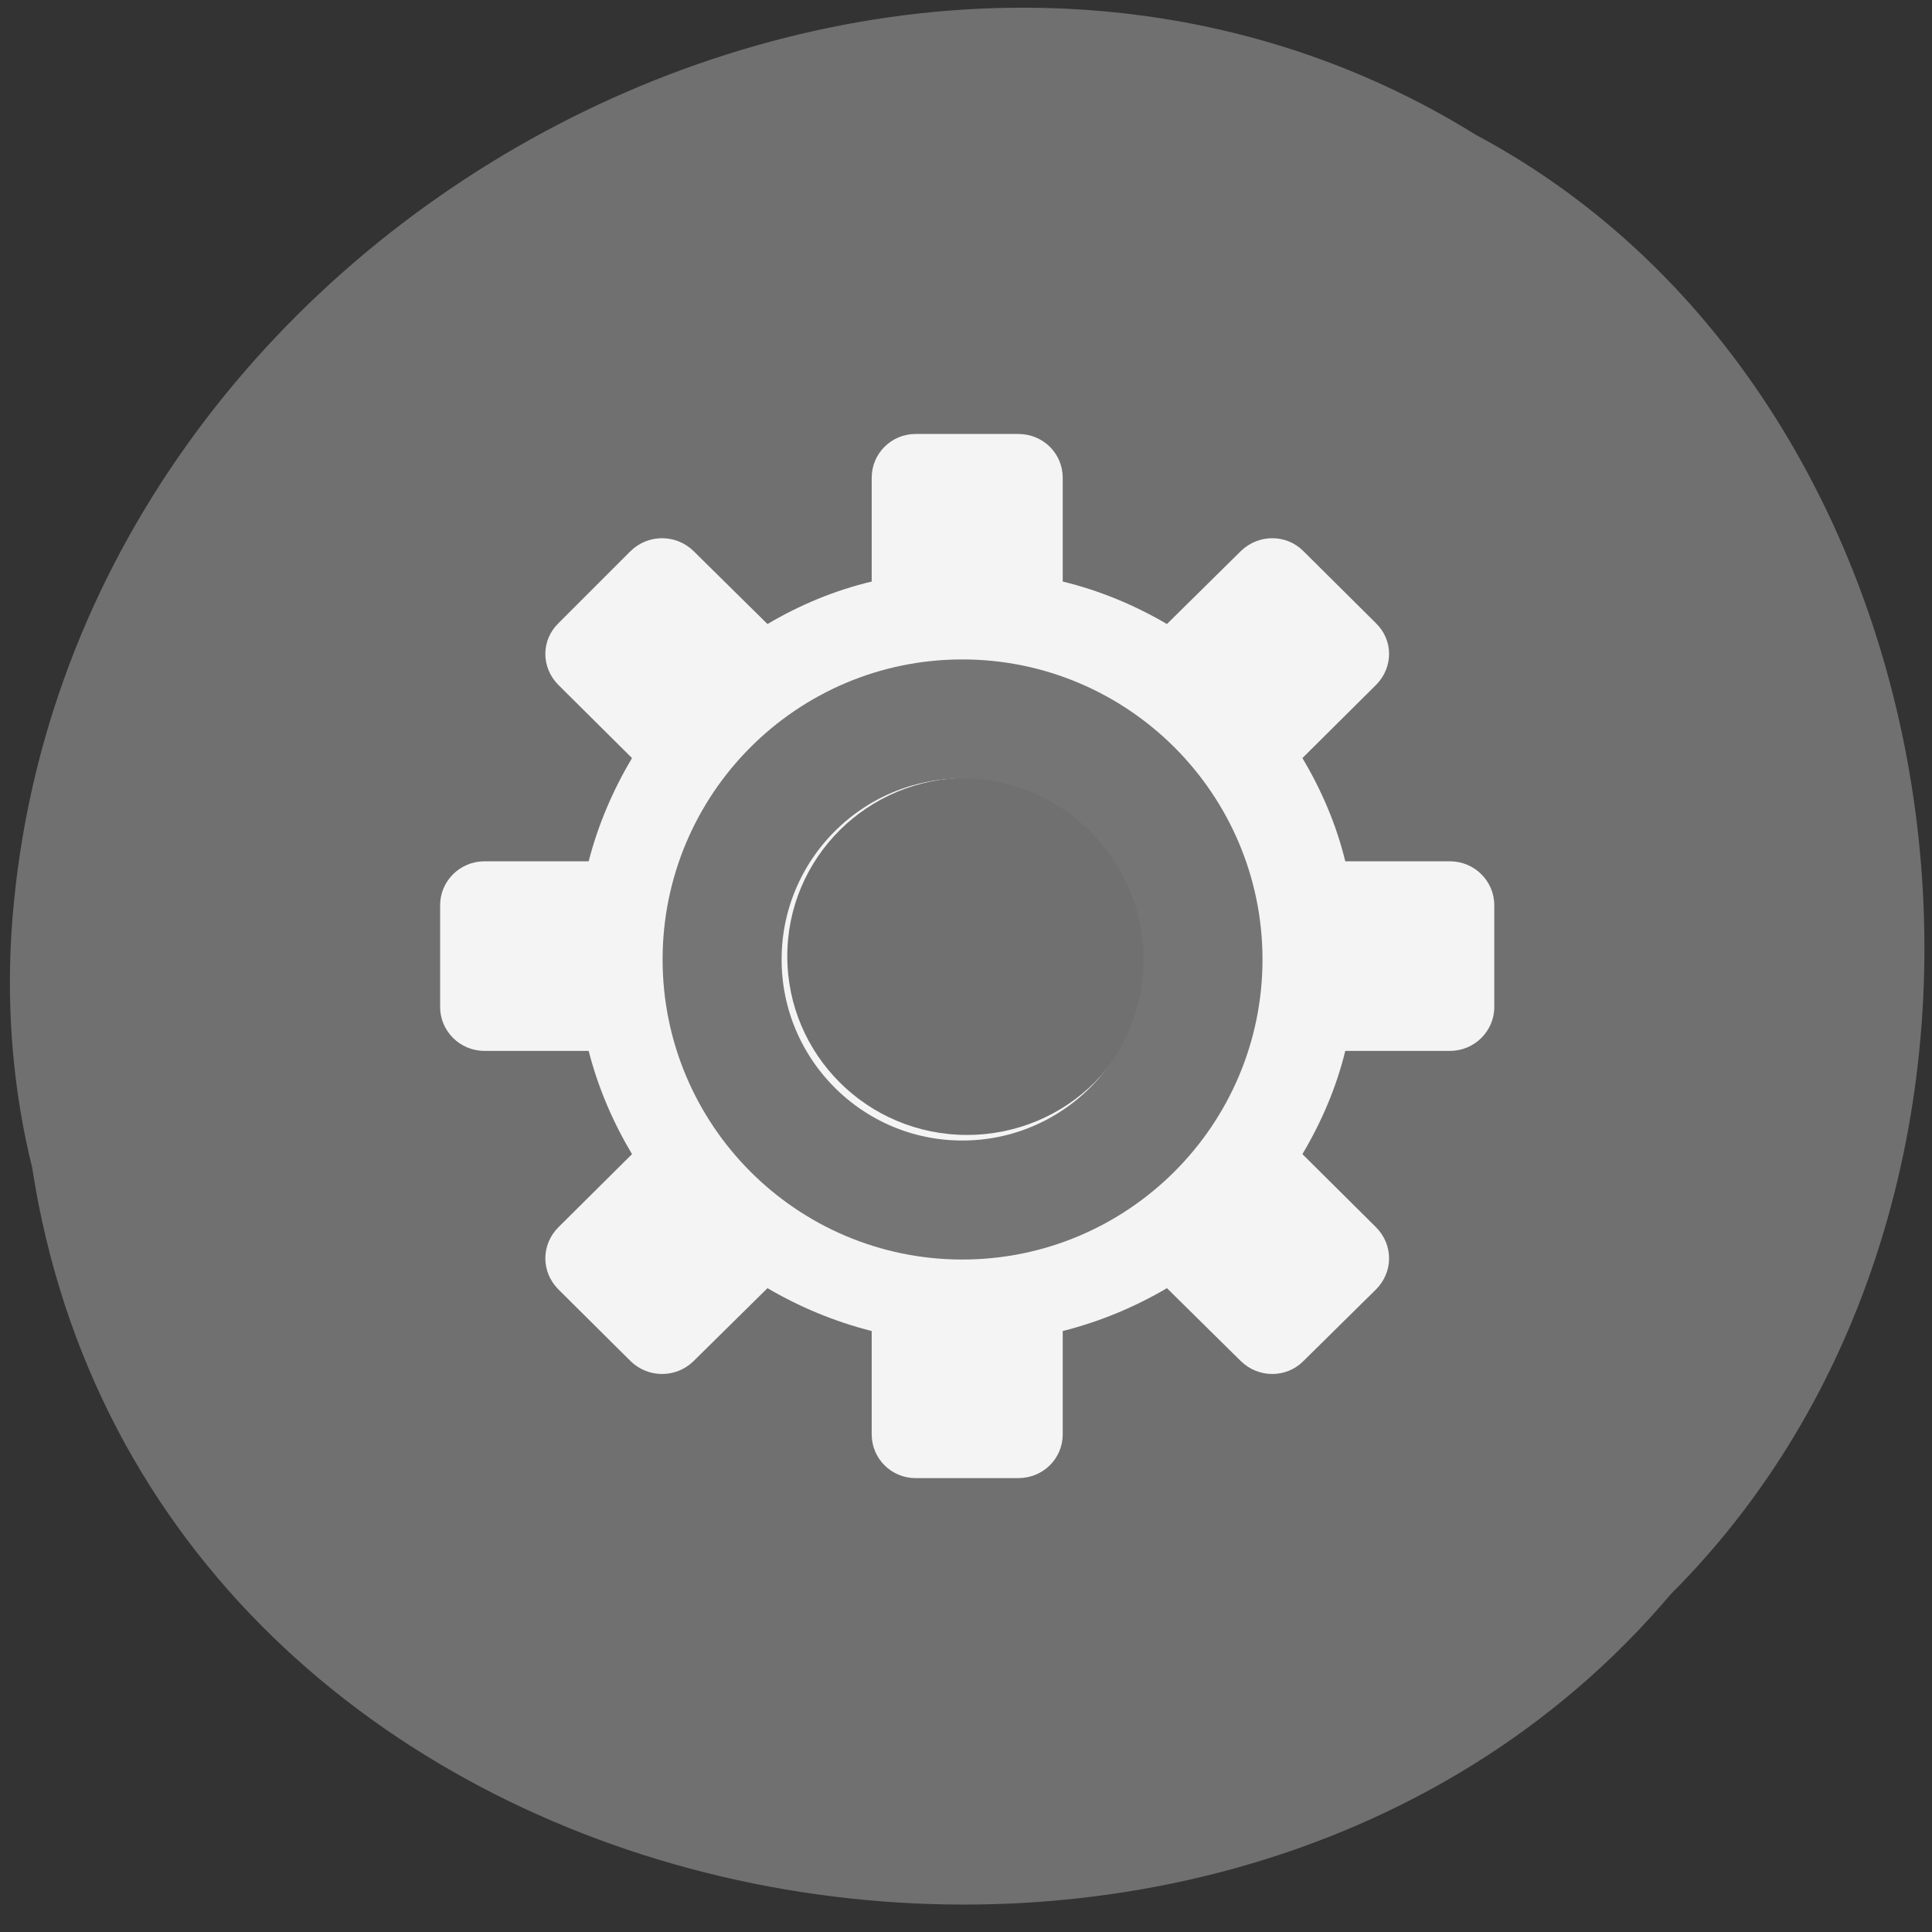 <svg xmlns="http://www.w3.org/2000/svg" viewBox="0 0 16 16"><rect x="0" y="0" width="16" height="16" fill="#333333" stroke="none"/><path d="m 0.266 9.668 c 0.984 6.387 9.715 8.094 13.57 3.535 c 3.395 -3.387 2.547 -9.867 -1.613 -12.086 c -4.781 -2.973 -11.75 0.699 -12.129 6.617 c -0.039 0.648 0.016 1.305 0.172 1.934" style="fill:#707070"/><path d="m 7.582 3.594 c -0.199 0 -0.363 0.16 -0.363 0.363 v 0.859 c -0.309 0.074 -0.598 0.195 -0.863 0.352 l -0.613 -0.605 c -0.145 -0.141 -0.375 -0.141 -0.52 0 l -0.598 0.598 c -0.145 0.141 -0.145 0.367 0 0.512 l 0.609 0.605 c -0.156 0.262 -0.281 0.551 -0.359 0.855 h -0.863 c -0.203 0 -0.367 0.164 -0.367 0.363 v 0.844 c 0 0.199 0.164 0.363 0.367 0.363 h 0.863 c 0.078 0.305 0.203 0.594 0.359 0.855 l -0.609 0.605 c -0.145 0.145 -0.145 0.371 0 0.516 l 0.598 0.594 c 0.145 0.141 0.375 0.141 0.52 0 l 0.613 -0.605 c 0.266 0.156 0.555 0.277 0.863 0.355 v 0.855 c 0 0.203 0.164 0.363 0.363 0.363 h 0.852 c 0.203 0 0.367 -0.16 0.367 -0.363 v -0.855 c 0.309 -0.078 0.598 -0.199 0.863 -0.355 l 0.613 0.605 c 0.145 0.141 0.375 0.141 0.516 0 l 0.602 -0.594 c 0.145 -0.145 0.145 -0.371 0 -0.516 l -0.609 -0.605 c 0.156 -0.262 0.281 -0.551 0.355 -0.855 h 0.867 c 0.203 0 0.367 -0.164 0.367 -0.363 v -0.844 c 0 -0.199 -0.164 -0.363 -0.367 -0.363 h -0.867 c -0.074 -0.305 -0.199 -0.594 -0.355 -0.855 l 0.609 -0.605 c 0.145 -0.145 0.145 -0.371 0 -0.512 l -0.602 -0.598 c -0.141 -0.141 -0.371 -0.141 -0.516 0 l -0.613 0.605 c -0.266 -0.156 -0.555 -0.277 -0.863 -0.352 v -0.859 c 0 -0.203 -0.164 -0.363 -0.367 -0.363 m -0.426 2.848 c 0.824 0 1.492 0.66 1.492 1.477 c 0 0.816 -0.664 1.48 -1.492 1.48 c -0.824 0 -1.488 -0.664 -1.488 -1.48 c 0 -0.816 0.664 -1.477 1.488 -1.477" style="fill:#f4f4f4"/><path d="m 163.566 128 c 0 19.607 -15.958 35.573 -35.593 35.573 c -19.635 0 -35.524 -15.966 -35.524 -35.573 c 0 -19.607 15.889 -35.573 35.524 -35.573 c 19.635 0 35.593 15.966 35.593 35.573" transform="matrix(0.056 0 0 0.056 0.803 0.778)" style="fill:none;stroke:#757575;stroke-width:17.6"/></svg>